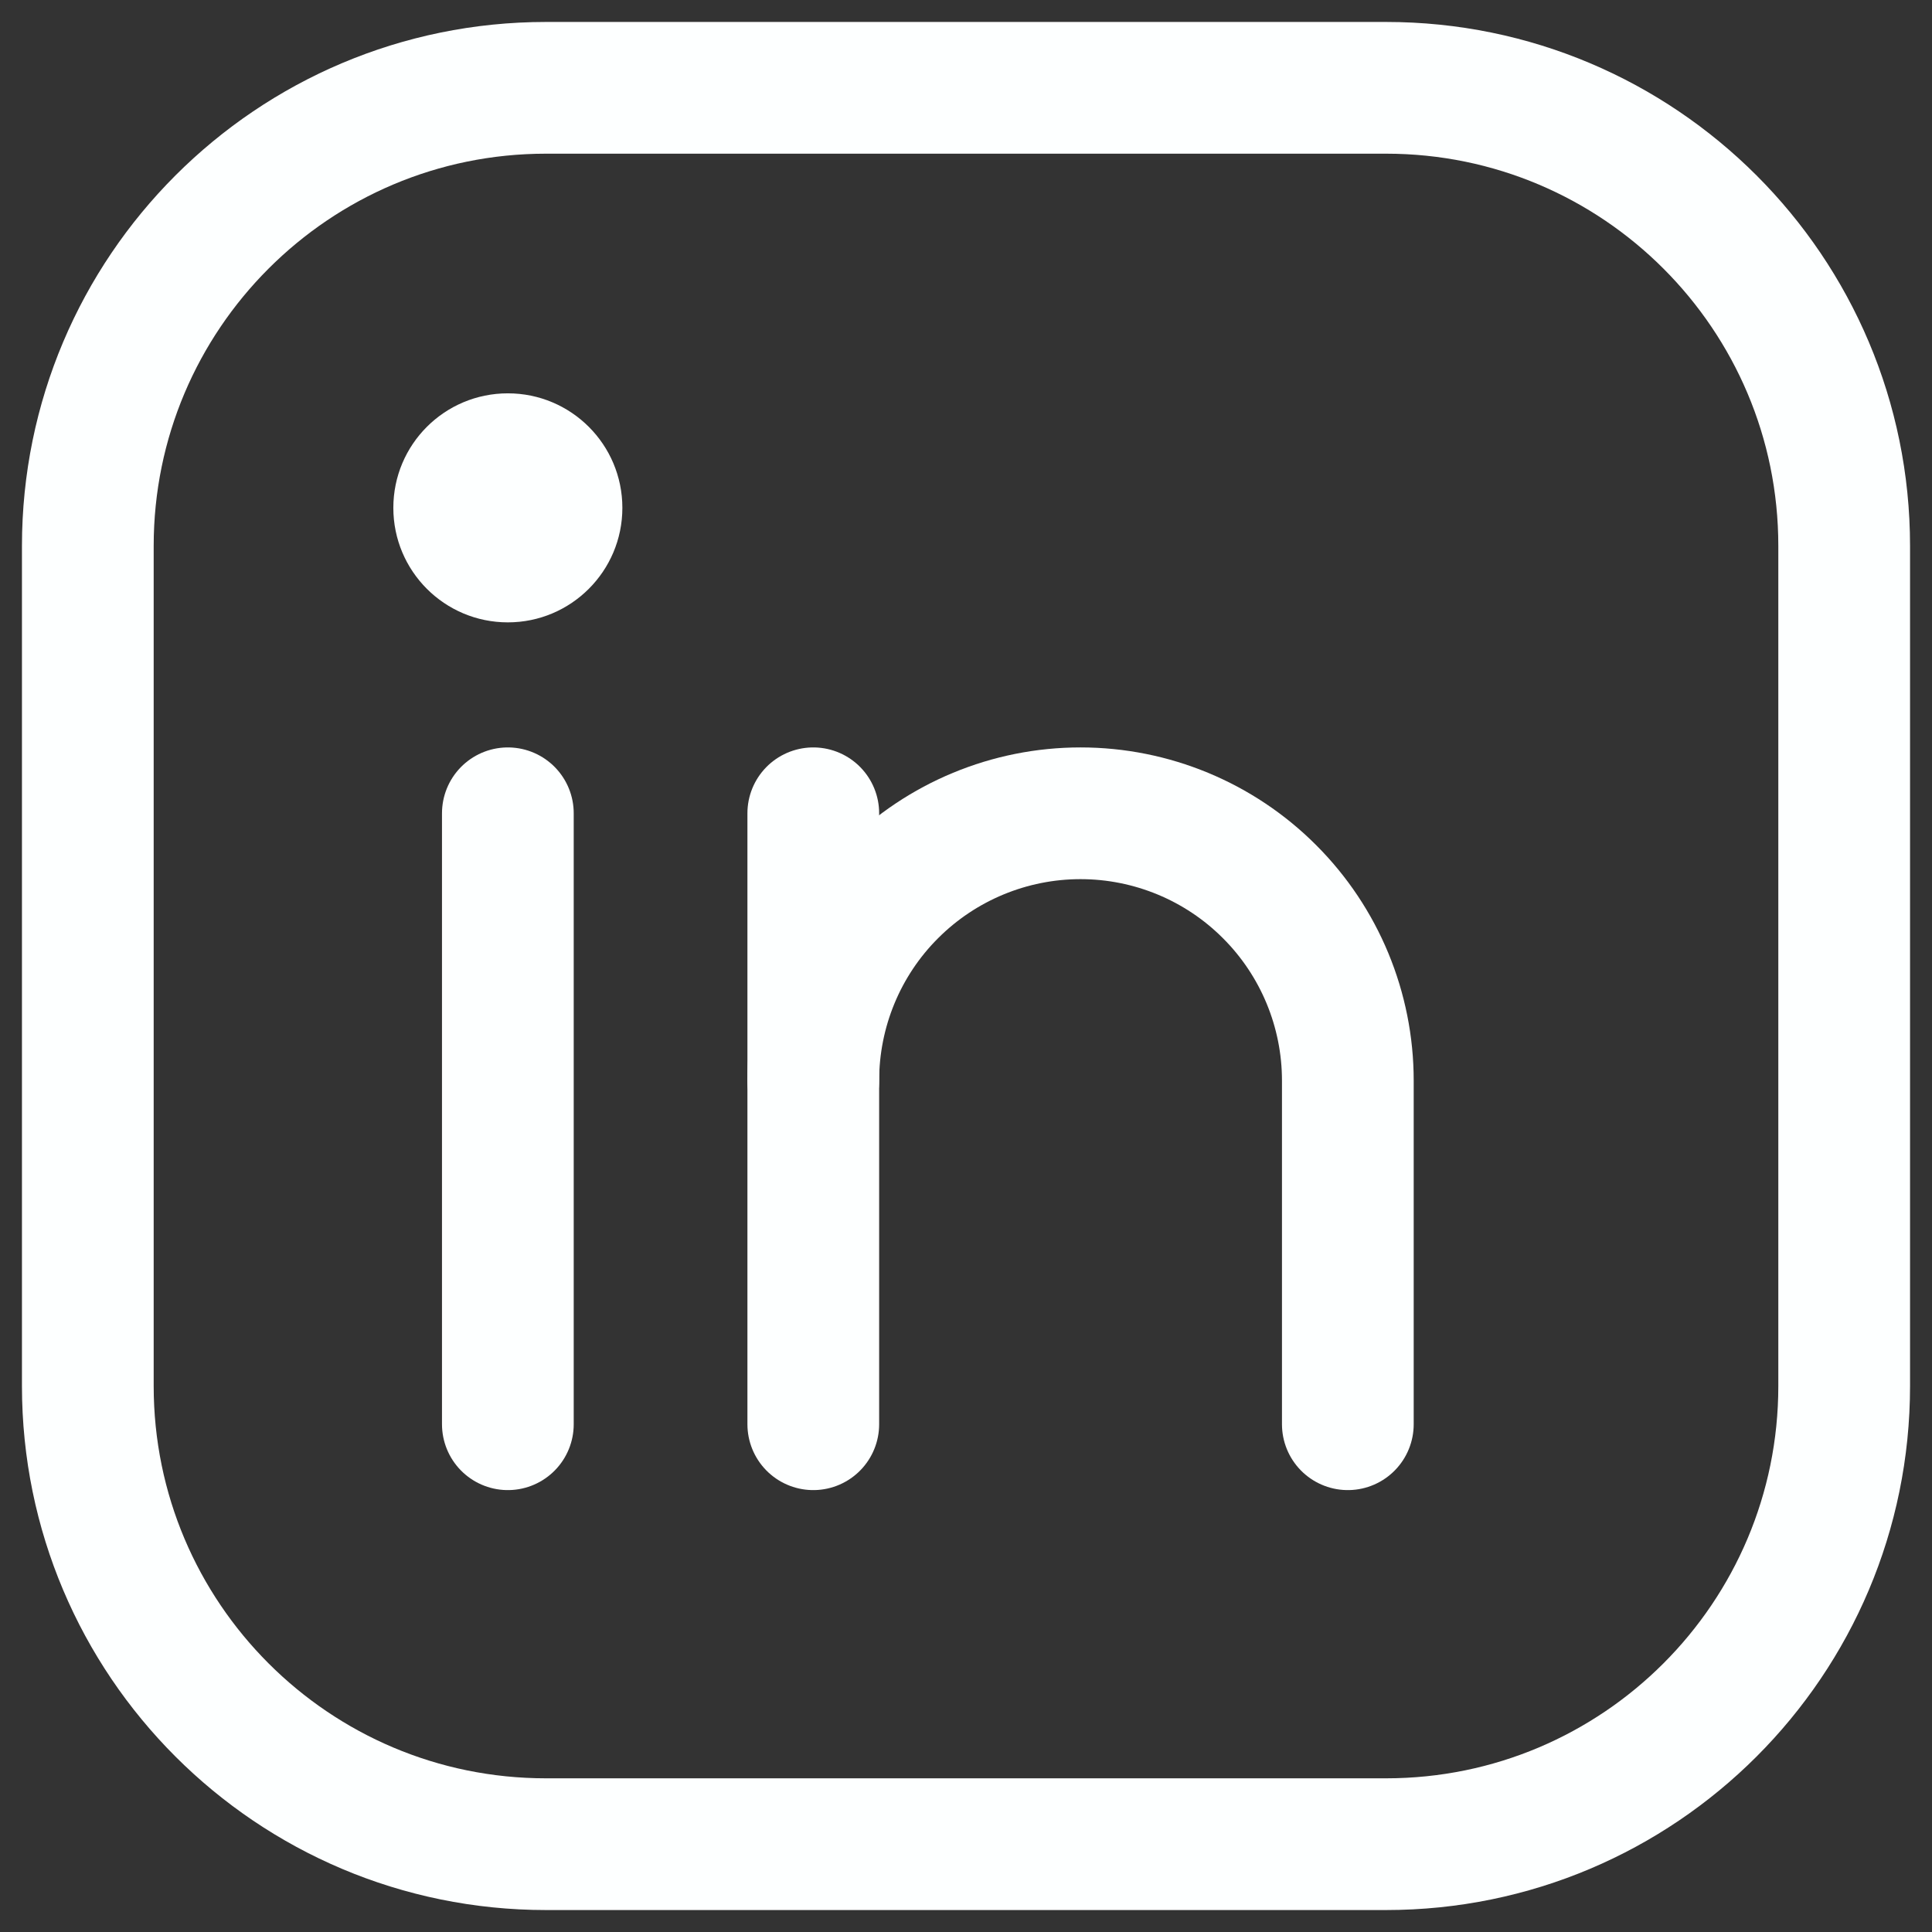 <svg width="22" height="22" viewBox="0 0 22 22" fill="none" xmlns="http://www.w3.org/2000/svg">
<rect x="0" y="0" width="22" height="22" fill="#333333" stroke="none"/>
<path d="M15.783 1H6.217C3.336 1 1 3.336 1 6.217V15.783C1 18.664 3.336 21 6.217 21H15.783C18.664 21 21 18.664 21 15.783V6.217C21 3.336 18.664 1 15.783 1Z" stroke="#FDFFFF" stroke-width="1.5" stroke-linecap="round" stroke-linejoin="round"/>
<path d="M9.261 9.261V16.218" stroke="#FDFFFF" stroke-width="1.5" stroke-linecap="round" stroke-linejoin="round"/>
<path d="M5.783 9.261V16.218" stroke="#FDFFFF" stroke-width="1.5" stroke-linecap="round" stroke-linejoin="round"/>
<path d="M9.261 12.305C9.261 11.498 9.581 10.723 10.152 10.153C10.723 9.582 11.497 9.261 12.304 9.261C13.111 9.261 13.886 9.582 14.456 10.153C15.027 10.723 15.348 11.498 15.348 12.305V16.218" stroke="#FDFFFF" stroke-width="1.5" stroke-linecap="round" stroke-linejoin="round"/>
<path d="M5.783 7.087C6.503 7.087 7.087 6.503 7.087 5.783C7.087 5.062 6.503 4.479 5.783 4.479C5.062 4.479 4.479 5.062 4.479 5.783C4.479 6.503 5.062 7.087 5.783 7.087Z" fill="#FDFFFF"/>
</svg>
